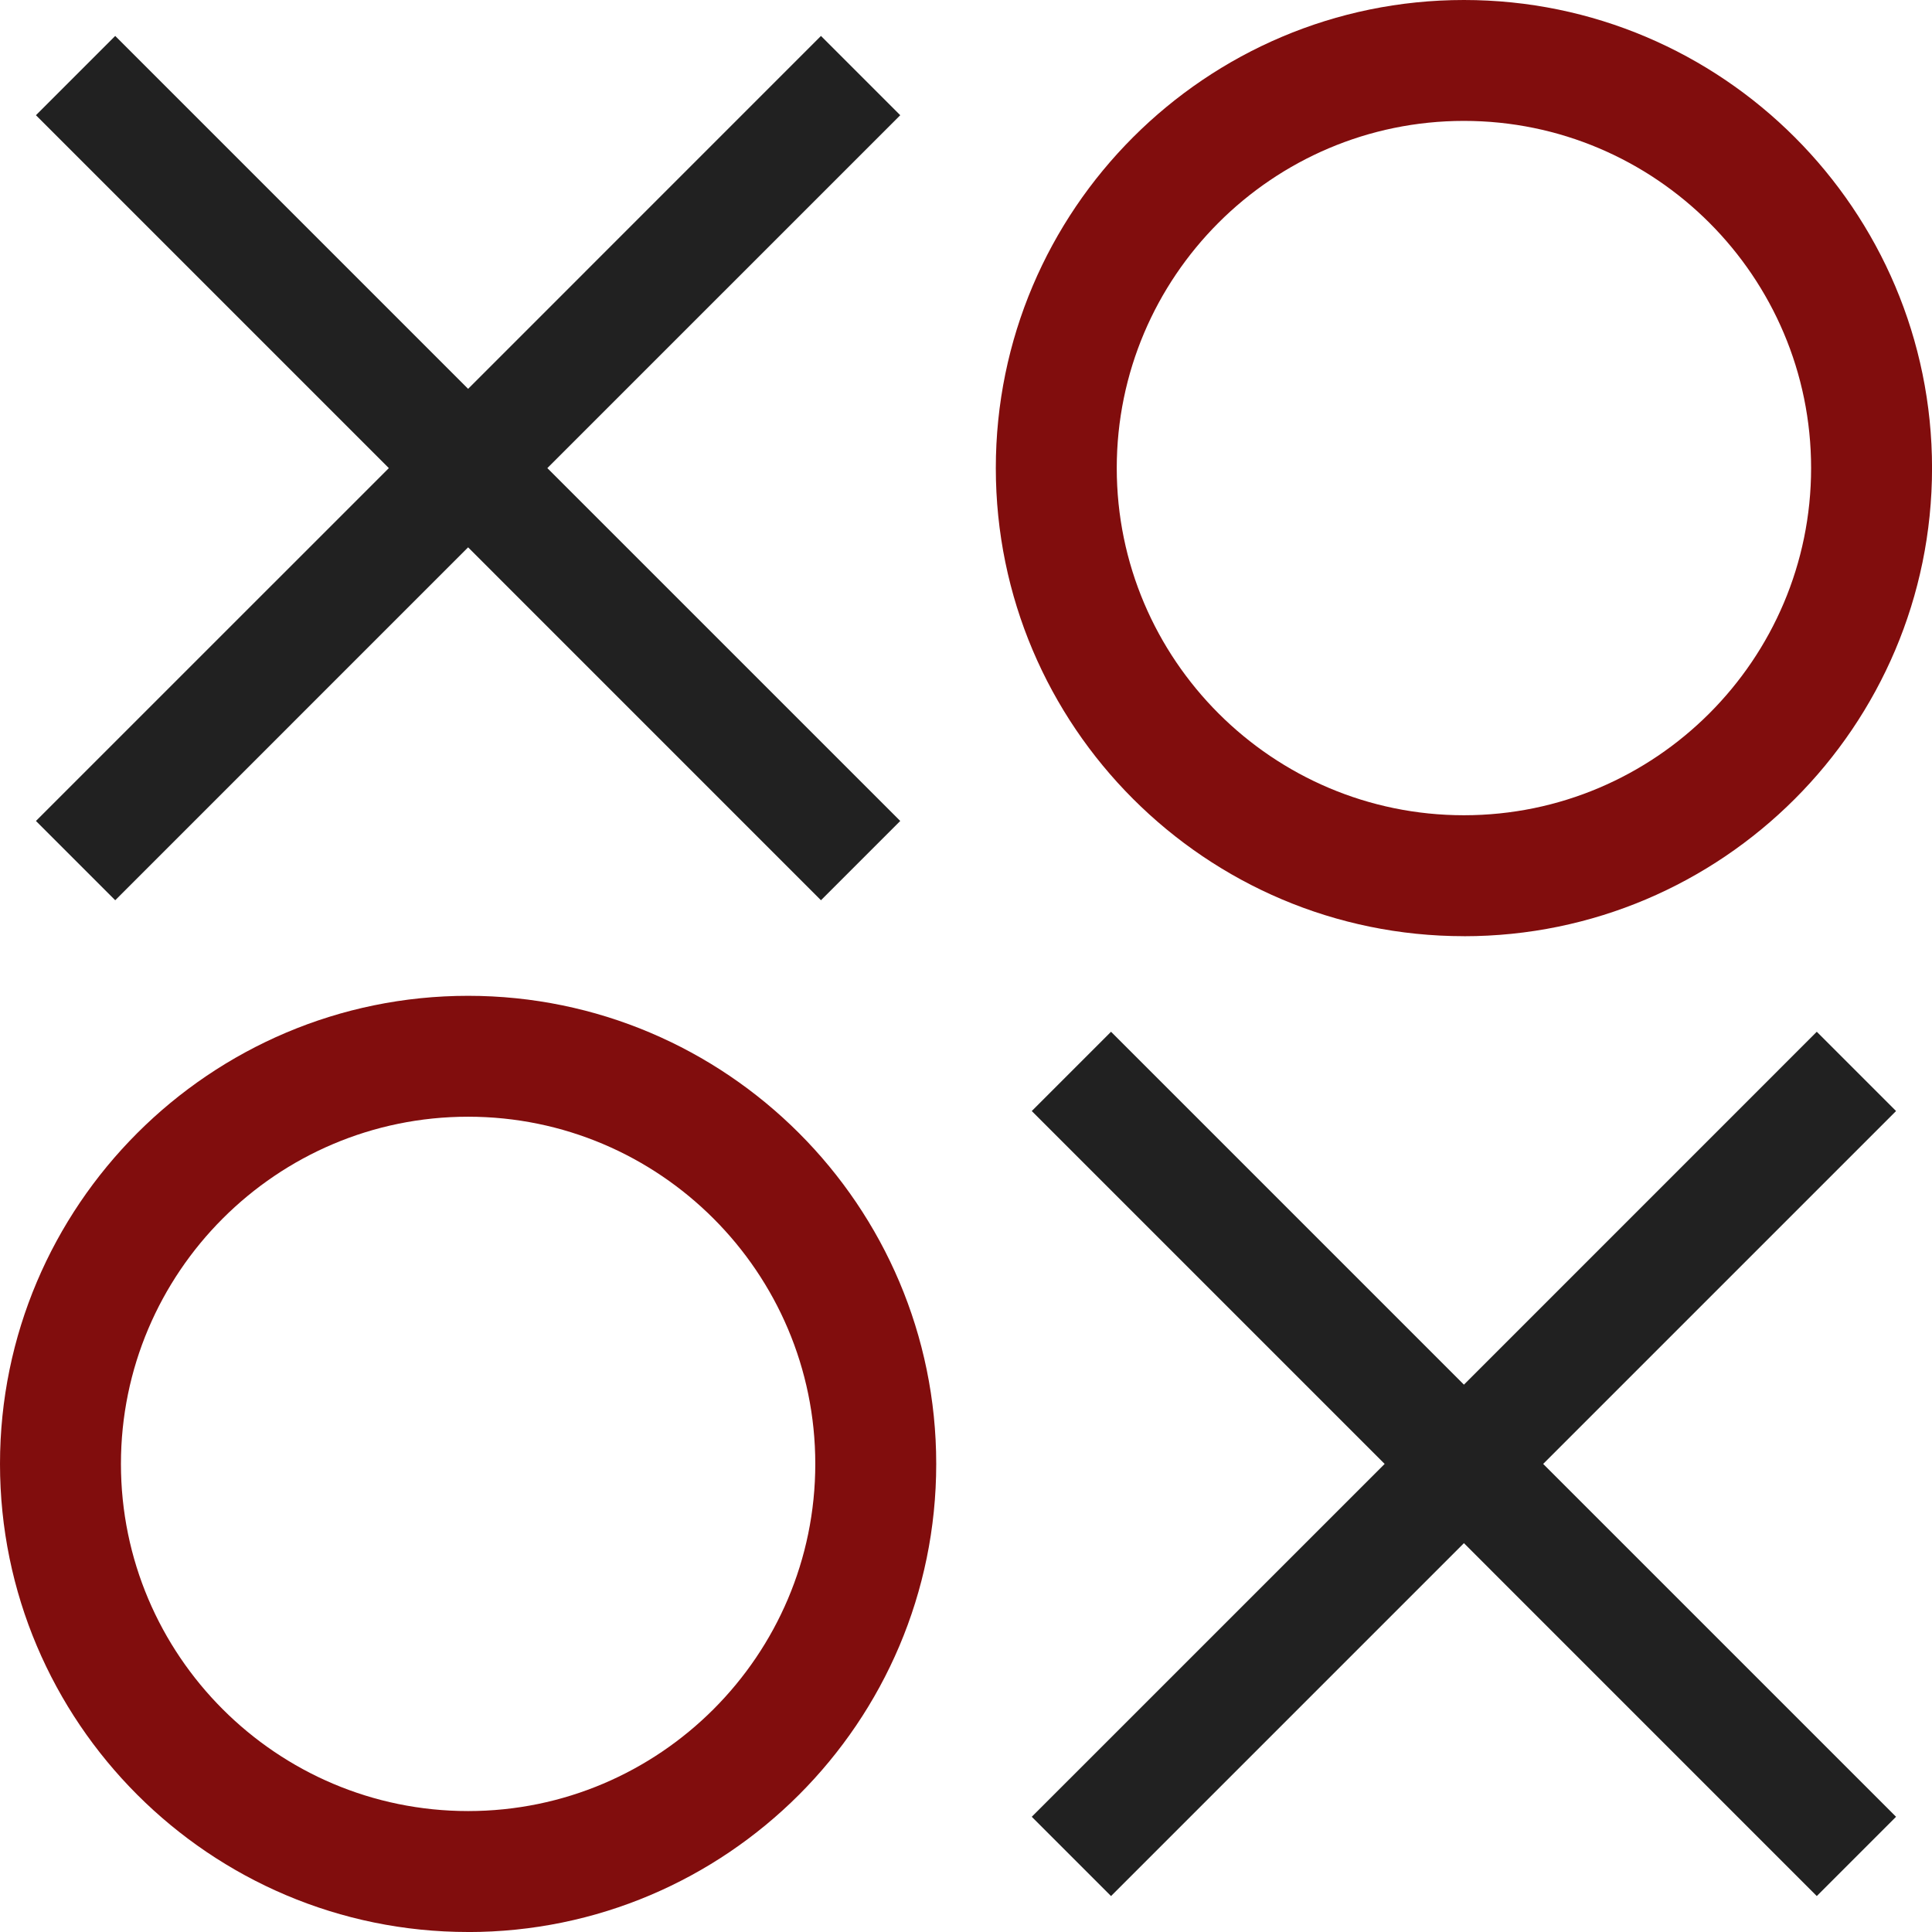 <?xml version="1.0" encoding="UTF-8"?>
<svg id="Layer_1" data-name="Layer 1" xmlns="http://www.w3.org/2000/svg" viewBox="0 0 496.67 496.67">
  <defs>
    <style>
      .cls-1 {
        fill: #810d0d;
      }

      .cls-2 {
        fill: #212121;
      }
    </style>
  </defs>
  <path class="cls-1" d="M120.34,496.67C53.98,496.67,0,442.69,0,376.34s53.98-120.34,120.34-120.34,120.34,53.98,120.34,120.34-53.98,120.34-120.34,120.34ZM120.34,287.08c-49.21,0-89.25,40.04-89.25,89.25s40.04,89.25,89.25,89.25,89.25-40.04,89.25-89.25-40.04-89.25-89.25-89.25Z"/>
  <polygon class="cls-2" points="231.43 29.62 211.05 9.24 120.34 99.96 29.62 9.24 9.24 29.62 99.96 120.34 9.24 211.05 29.62 231.43 120.34 140.71 211.05 231.43 231.43 211.05 140.71 120.34 231.43 29.62"/>
  <polygon class="cls-2" points="487.43 285.62 467.05 265.24 376.34 355.96 285.62 265.24 265.24 285.62 355.96 376.34 265.24 467.05 285.62 487.43 376.34 396.71 467.05 487.43 487.43 467.05 396.71 376.34 487.43 285.62"/>
  <path class="cls-1" d="M376.34,240.67c-66.35,0-120.34-53.98-120.34-120.34S309.98,0,376.34,0s120.34,53.98,120.34,120.34-53.98,120.34-120.34,120.34ZM376.34,31.08c-49.21,0-89.25,40.04-89.25,89.25s40.04,89.25,89.25,89.25,89.25-40.04,89.25-89.25-40.04-89.25-89.25-89.25Z"/>
</svg>